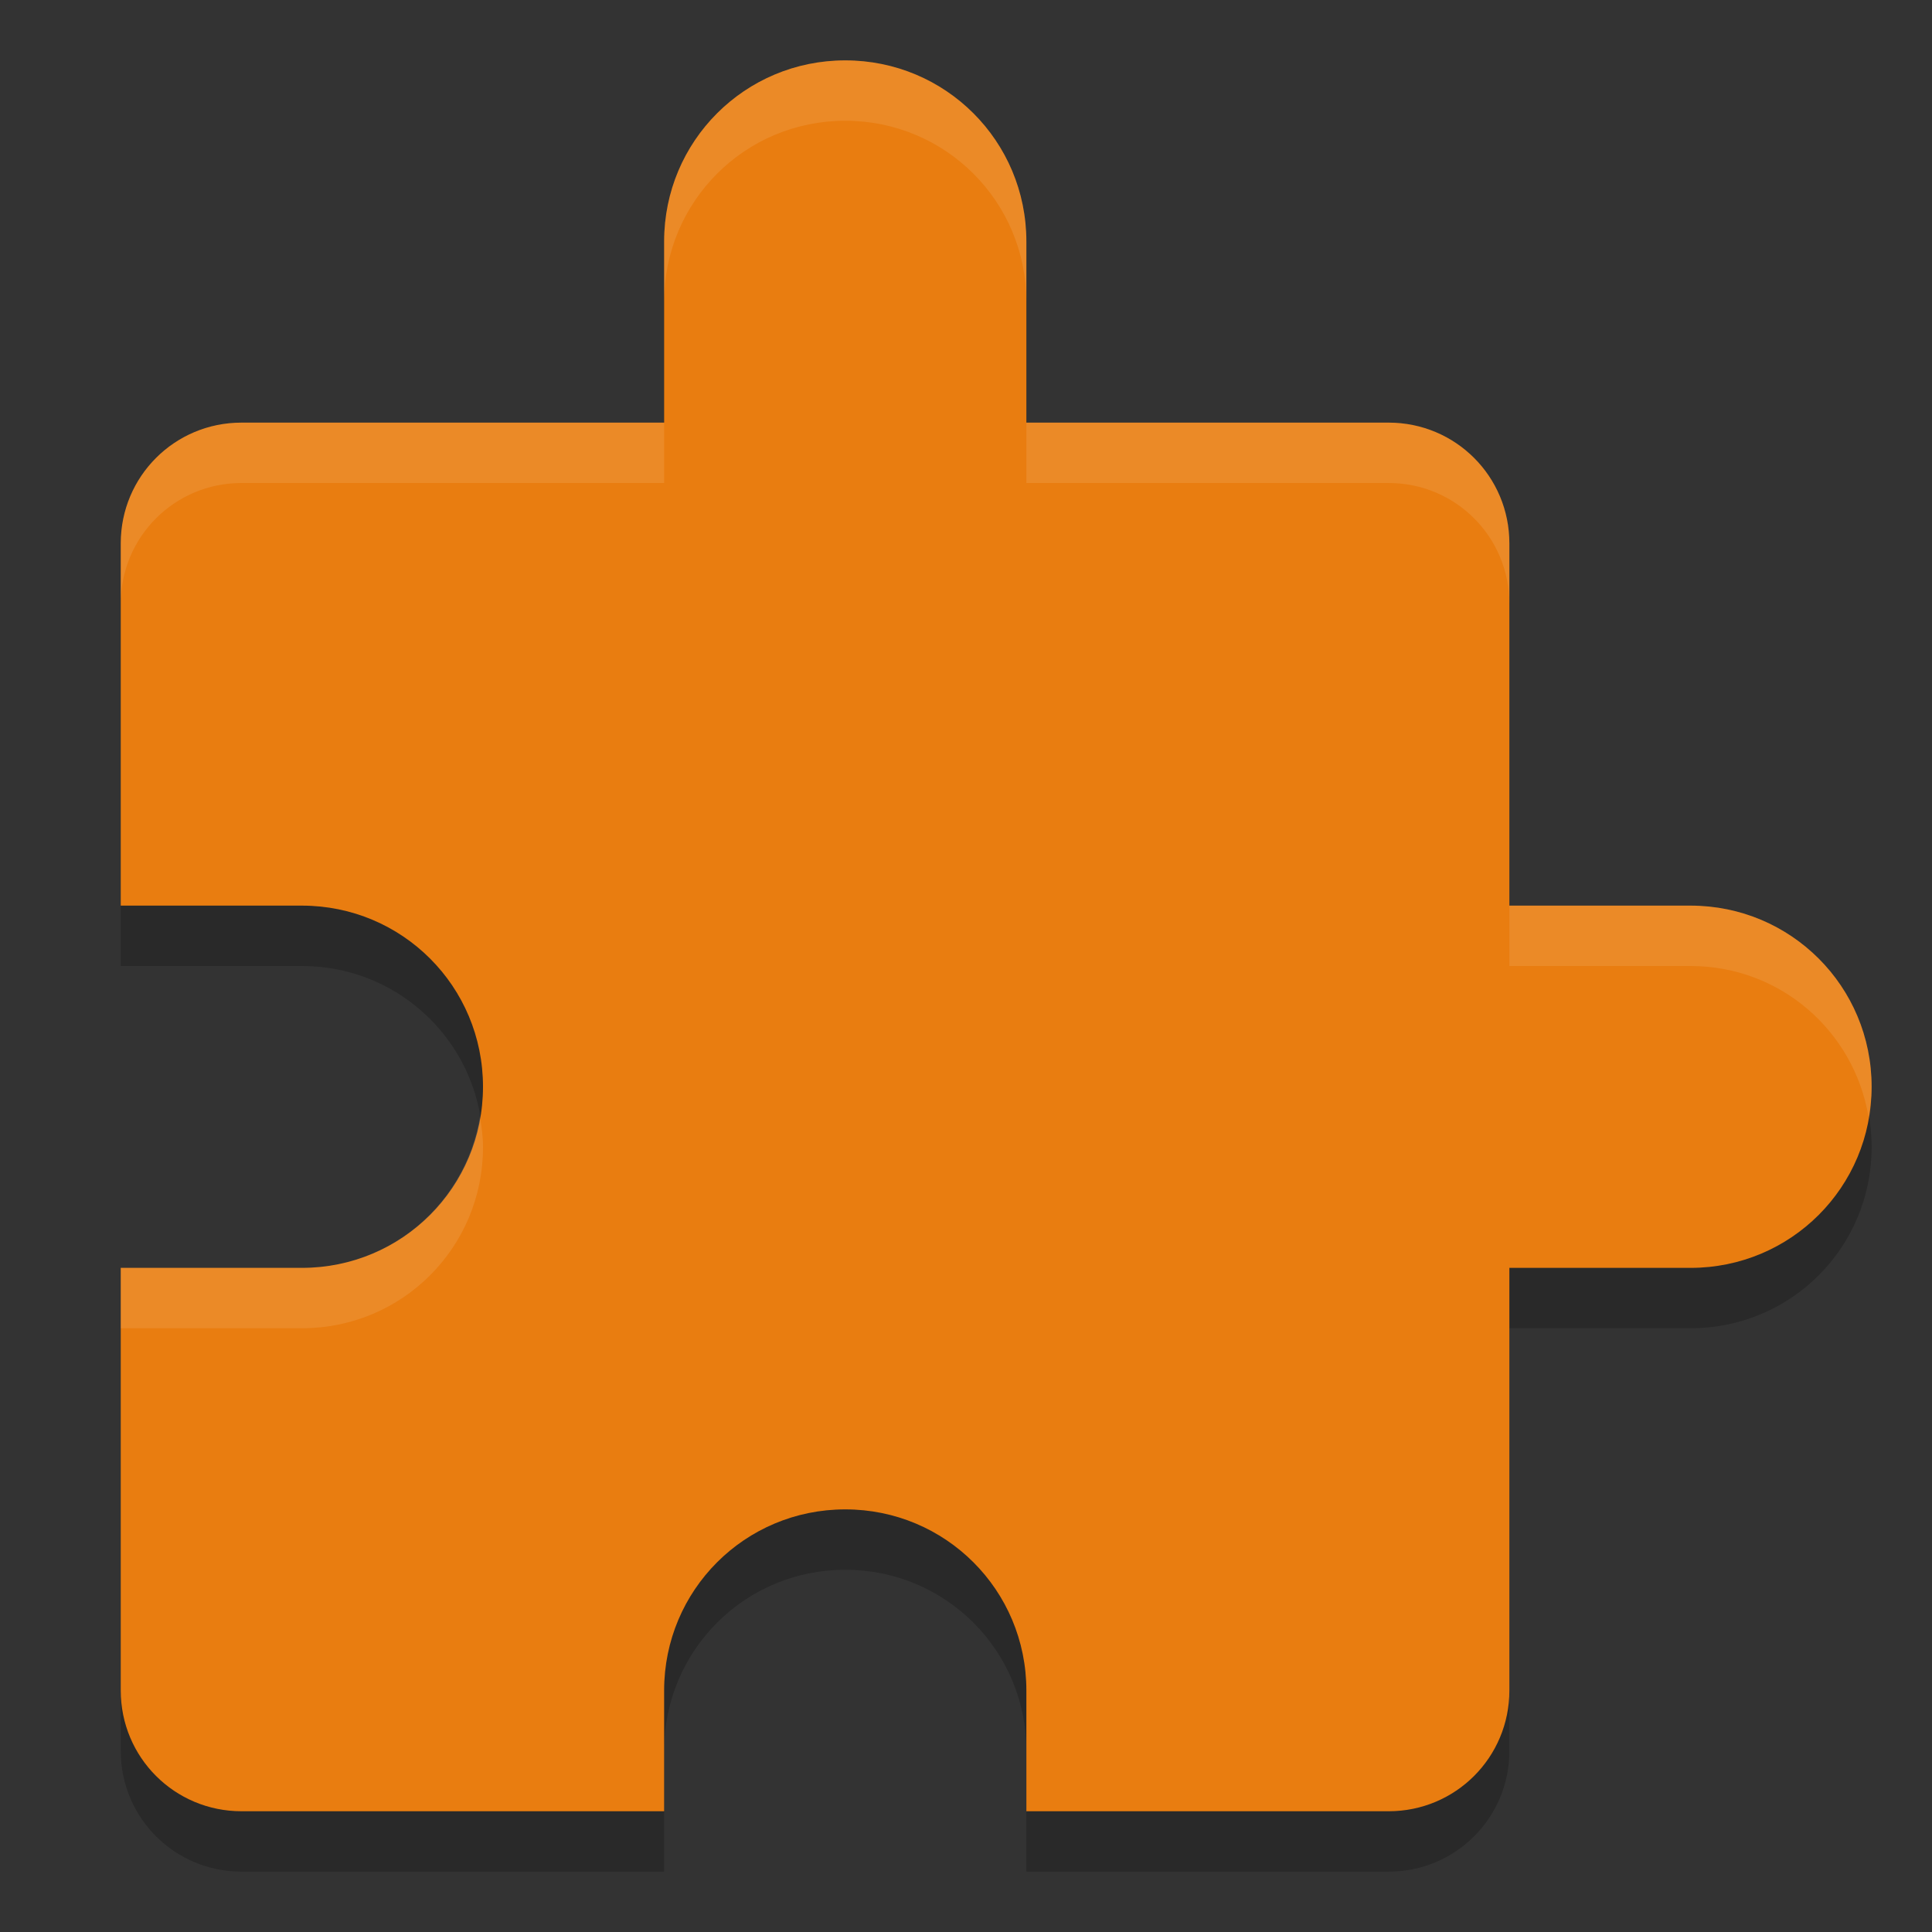 <svg xmlns="http://www.w3.org/2000/svg" width="32" height="32" version="1">
 <rect width="100%" height="100%" fill="#333333" stroke="none"/>
 <path opacity=".2" d="m14 2c-1.662 0-3 1.338-3 3v3h-7c-1.108 0-2 0.892-2 2v6h3c1.662 0 3 1.338 3 3s-1.338 3-3 3h-3v7c0 1.108 0.892 2 2 2h7v-2c0-1.662 1.338-3 3-3s3 1.338 3 3v2h6c1.108 0 2-0.892 2-2v-7h3c1.662 0 3-1.338 3-3s-1.338-3-3-3h-3v-6c0-1.108-0.892-2-2-2h-6v-3c0-1.662-1.338-3-3-3z"/>
 <path style="fill:#e97d10" d="M 14,1 C 12.338,1 11,2.338 11,4 V 7 H 4 C 2.892,7 2,7.892 2,9 V 15 H 5 C 6.662,15 8,16.338 8,18 8,19.662 6.662,21 5,21 H 2 V 28 C 2,29.108 2.892,30 4,30 H 11 V 28 C 11,26.338 12.338,25 14,25 15.662,25 17,26.338 17,28 V 30 H 23 C 24.108,30 25,29.108 25,28 V 21 H 28 C 29.662,21 31,19.662 31,18 31,16.338 29.662,15 28,15 H 25 V 9 C 25,7.892 24.108,7 23,7 H 17 V 4 C 17,2.338 15.662,1 14,1 Z"/>
 <path fill="#fff" opacity=".1" d="m14 1c-1.662 0-3 1.338-3 3v1c0-1.662 1.338-3 3-3s3 1.338 3 3v-1c0-1.662-1.338-3-3-3zm-10 6c-1.108 0-2 0.892-2 2v1c0-1.108 0.892-2 2-2h7v-1h-7zm13 0v1h6c1.108 0 2 0.892 2 2v-1c0-1.108-0.892-2-2-2h-6zm8 8v1h3c1.49 0 2.711 1.079 2.949 2.5 0.028-0.164 0.051-0.328 0.051-0.5 0-1.662-1.338-3-3-3h-3zm-17.051 3.5c-0.238 1.42-1.459 2.5-2.949 2.5h-3v1h3c1.662 0 3-1.338 3-3 0-0.172-0.023-0.336-0.051-0.5z"/>
</svg>
